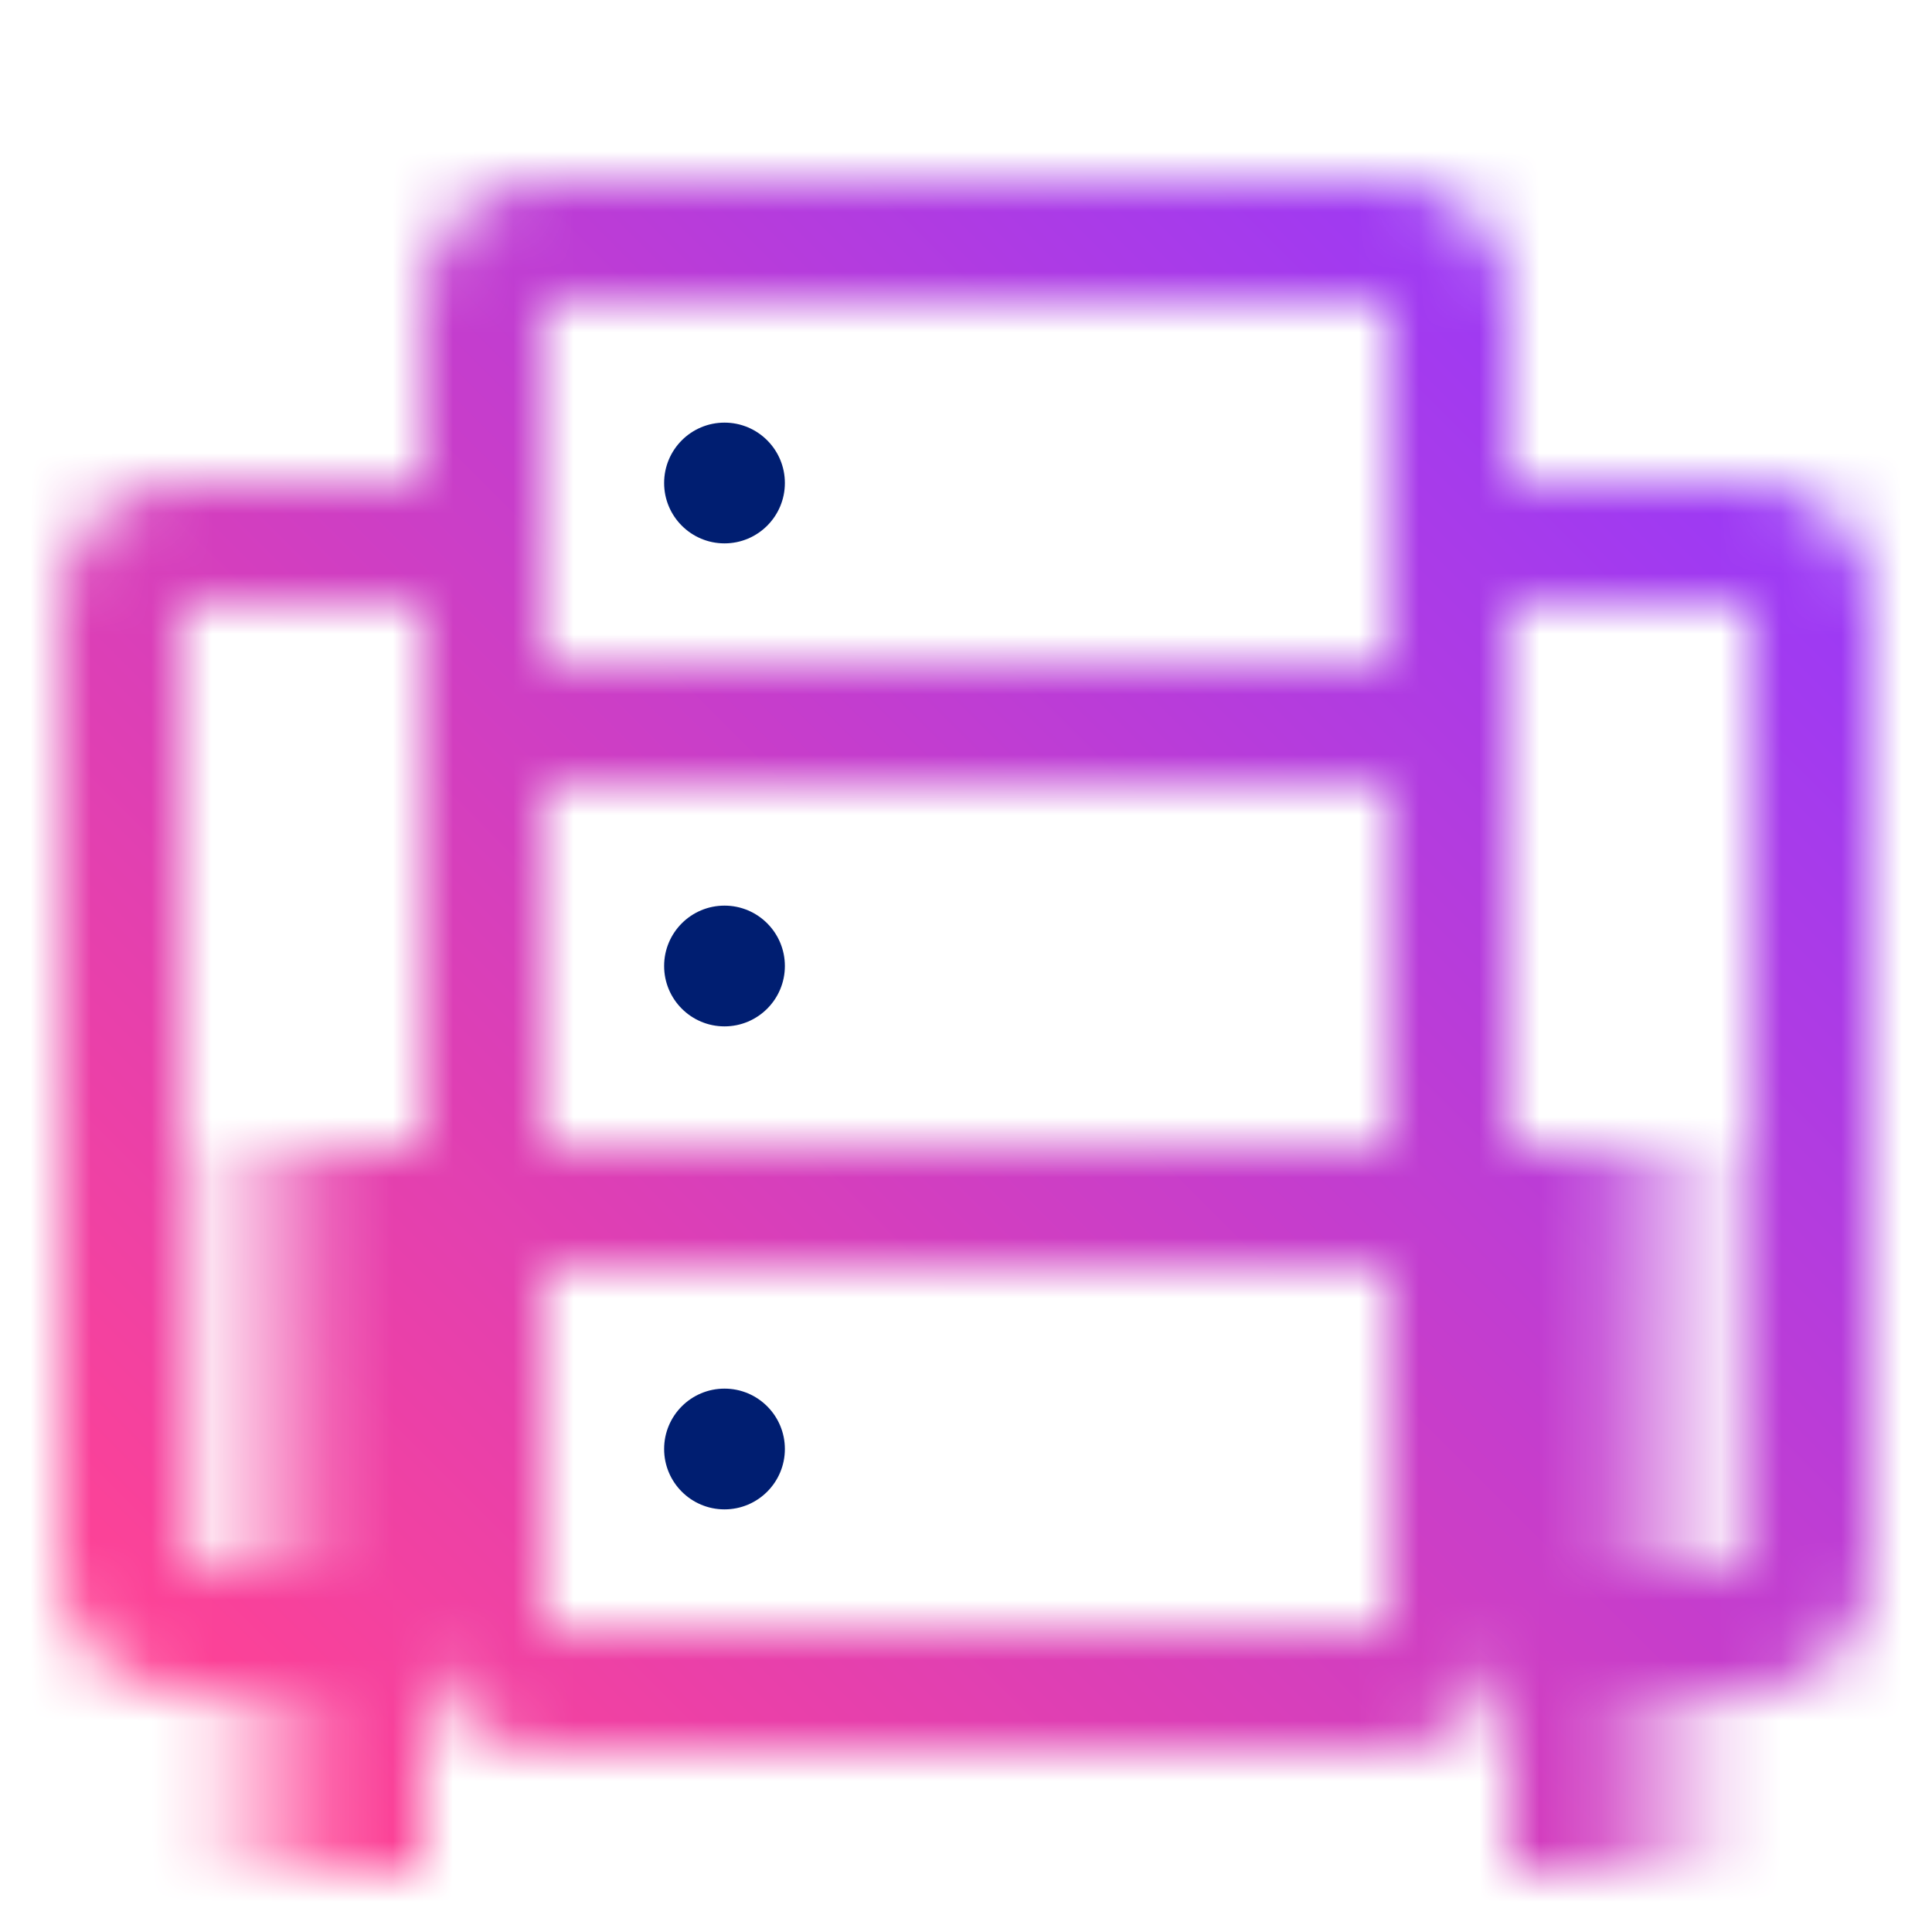 <svg id="StorageDS8000" xmlns="http://www.w3.org/2000/svg" xmlns:xlink="http://www.w3.org/1999/xlink" viewBox="0 0 32 32"><defs><linearGradient id="53uv8l21pa" x1="1866.425" y1="2237.184" x2="1870.425" y2="2237.184" gradientTransform="translate(-1863.425 -2212.184)" gradientUnits="userSpaceOnUse"><stop offset="0" stop-opacity="0"/><stop offset=".75"/></linearGradient><linearGradient id="y0dtqx2m1b" x1="2034.425" y1="2237.184" x2="2038.425" y2="2237.184" gradientTransform="matrix(-1 0 0 1 2063.425 -2212.184)" xlink:href="#53uv8l21pa"/><linearGradient id="uctvvts00d" x1="0" y1="32" x2="32" y2="0" gradientUnits="userSpaceOnUse"><stop offset=".1" stop-color="#ff4294"/><stop offset=".9" stop-color="#9239ff"/></linearGradient><mask id="gq38f3m36c" x="0" y="0" width="32" height="32" maskUnits="userSpaceOnUse"><path d="M7 10V8H3c-1.103 0-2 .897-2 2v16c0 1.103.897 2 2 2h3v-2H3V10h4z" style="fill:#fff"/><path d="M3 19h4v12H3V19z" style="fill:url(#53uv8l21pa)"/><path d="M29 8h-4v2h4v16h-3v2h3c1.103 0 2-.897 2-2V10c0-1.103-.897-2-2-2z" style="fill:#fff"/><path d="M29 19h-4v12h4V19z" style="fill:url(#y0dtqx2m1b)"/><path d="M23 3H9c-1.103 0-2 .897-2 2v22c0 1.103.897 2 2 2h14c1.103 0 2-.897 2-2V5c0-1.103-.897-2-2-2zM9 5h14v6H9V5zm0 8h14.001v6H9v-6zm0 14v-6h14.001v6H9z" style="fill:#fff"/></mask></defs><g style="mask:url(#gq38f3m36c)"><path id="Color" style="fill:url(#uctvvts00d)" d="M0 0h32v32H0z"/></g><circle cx="12" cy="8" r="1" style="fill:#001e71"/><circle cx="12" cy="16" r="1" style="fill:#001e71"/><circle cx="12" cy="24" r="1" style="fill:#001e71"/></svg>